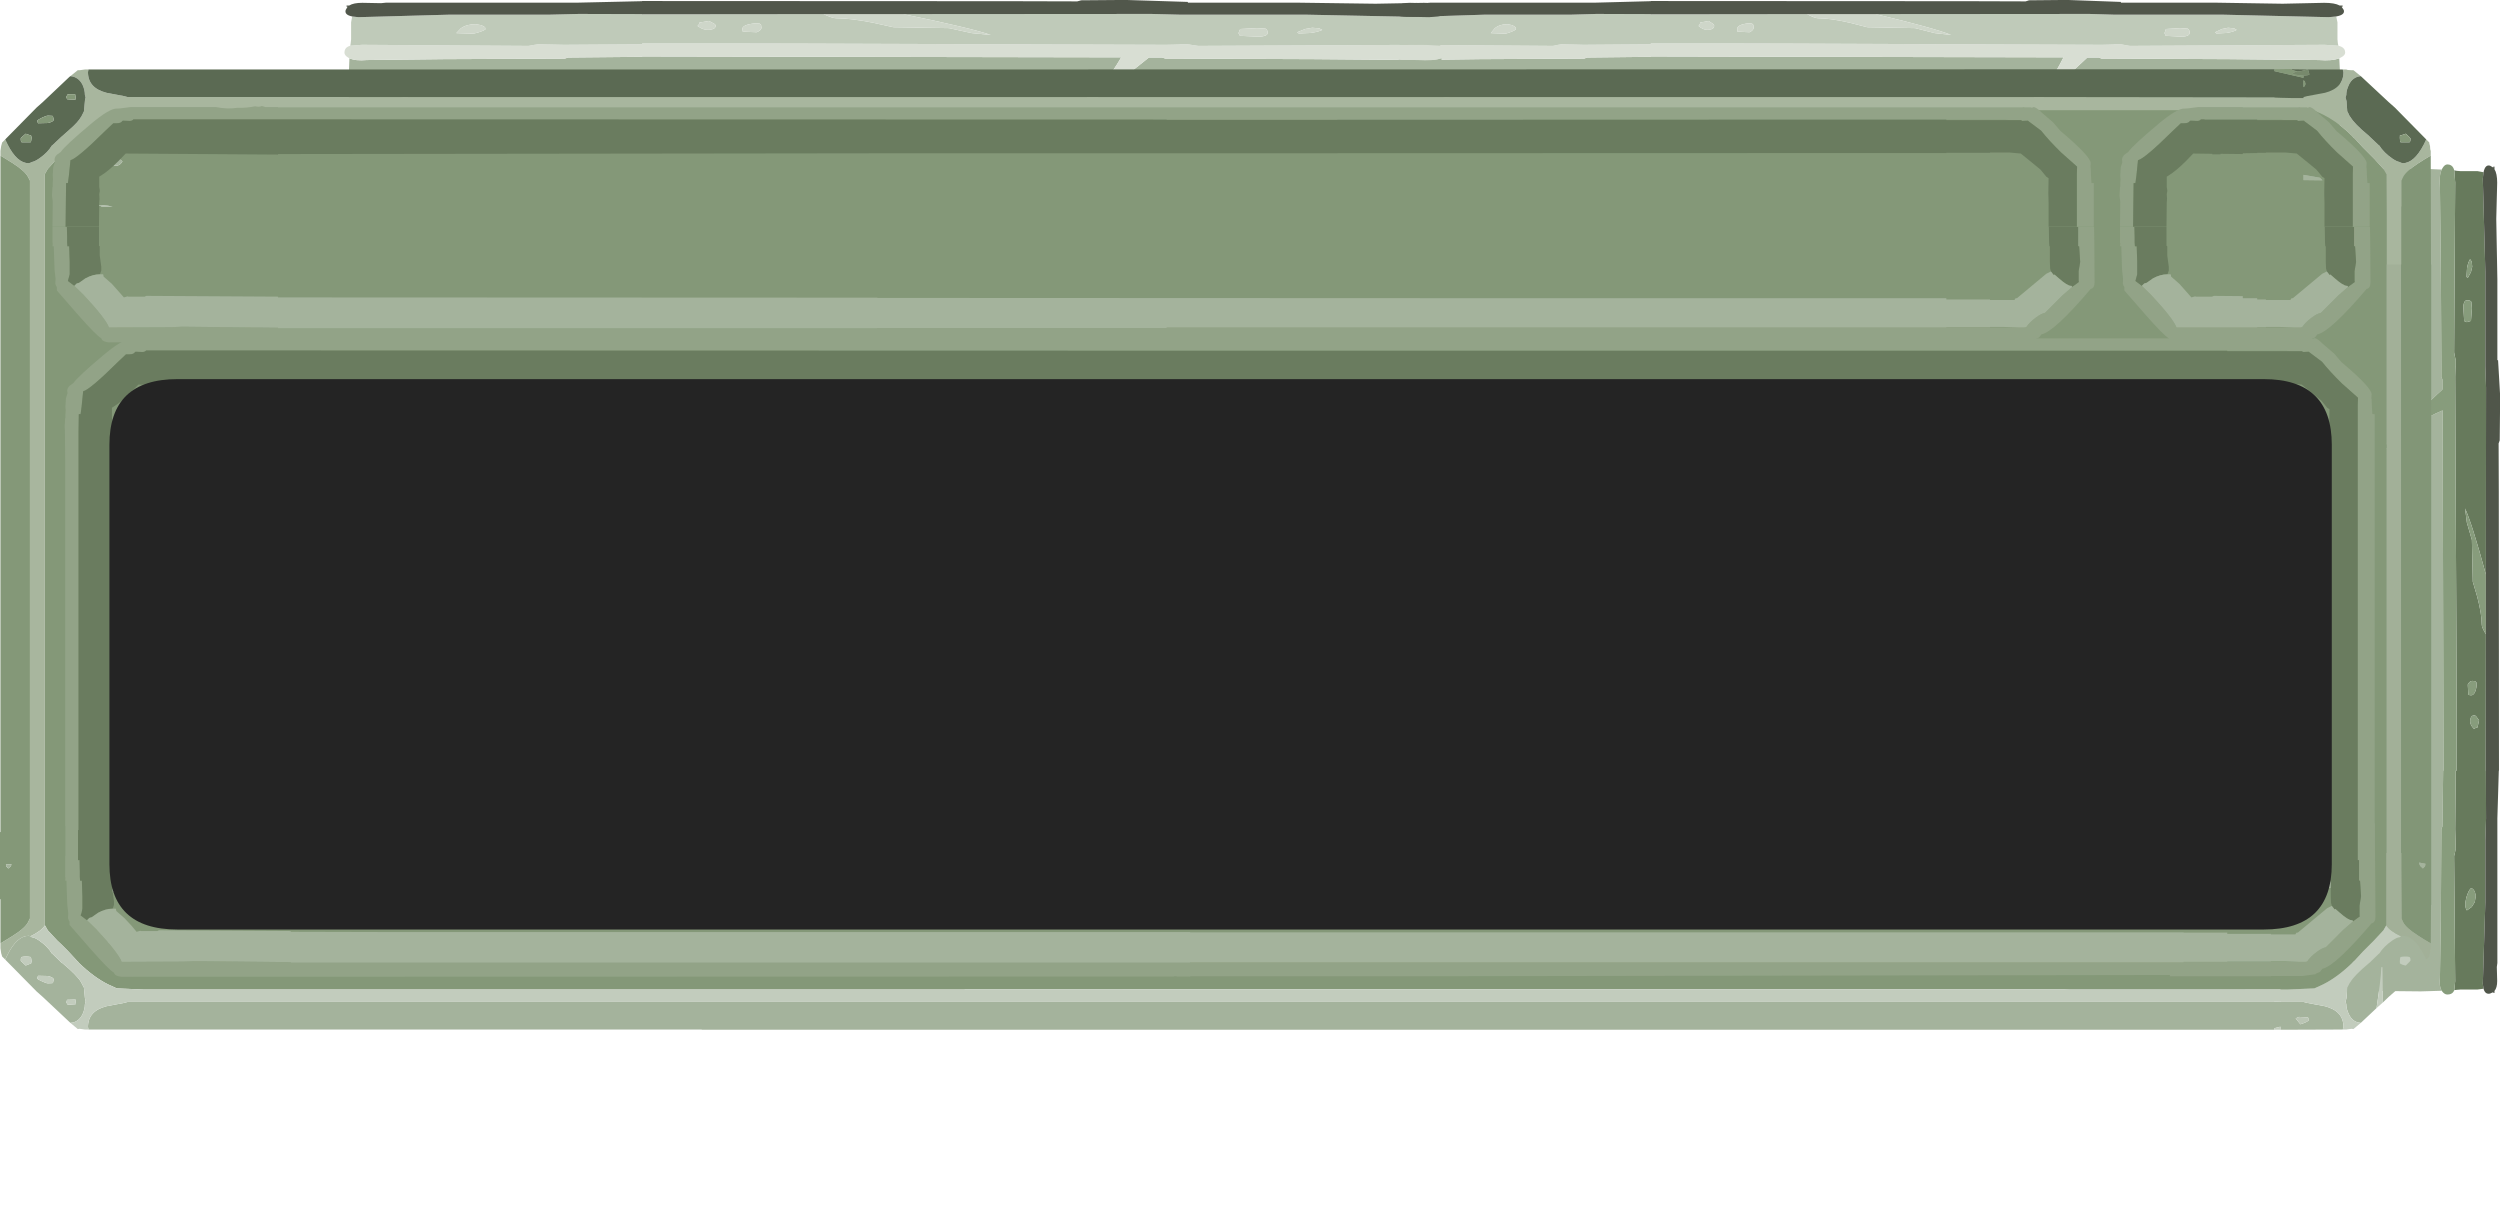 <?xml version="1.0" encoding="UTF-8" standalone="no"?>
<svg xmlns:ffdec="https://www.free-decompiler.com/flash" xmlns:xlink="http://www.w3.org/1999/xlink" ffdec:objectType="frame" height="179.4px" width="367.85px" xmlns="http://www.w3.org/2000/svg">
  <g transform="matrix(1.0, 0.0, 0.0, 1.0, -9.85, 0.0)">
    <use ffdec:characterId="1847" height="151.4" transform="matrix(1.0, 0.0, 0.0, 1.0, 9.85, 0.0)" width="367.85" xlink:href="#sprite0"/>
  </g>
  <defs>
    <g id="sprite0" transform="matrix(1.0, 0.0, 0.0, 1.0, -190.85, -10.2)">
      <use ffdec:characterId="75" height="129.75" transform="matrix(0.0, 0.461, 0.528, 0.0, 490.2, 34.392)" width="264.95" xlink:href="#sprite1"/>
      <use ffdec:characterId="93" height="129.75" transform="matrix(-0.528, 0.0, 0.0, -0.528, 535.921, 78.7)" width="264.95" xlink:href="#sprite2"/>
      <use ffdec:characterId="93" height="129.75" transform="matrix(-0.613, 0.0, 0.0, -0.528, 403.945, 78.7)" width="264.95" xlink:href="#sprite2"/>
      <use ffdec:characterId="1843" height="201.95" id="am_GemIcon1" transform="matrix(0.7, 0.0, 0.0, 0.7, 190.846, 20.355)" width="511.05" xlink:href="#sprite3"/>
      <use ffdec:characterId="1771" height="451.3" transform="matrix(0.0, 0.756, -0.756, 0.0, 539.68, 25.8)" width="46.0" xlink:href="#sprite4"/>
      <use ffdec:characterId="1845" height="449.8" transform="matrix(0.0, 0.756, -0.756, 0.0, 540.413, 59.8)" width="124.5" xlink:href="#sprite5"/>
      <use ffdec:characterId="1846" height="106.0" transform="matrix(1.0, 0.0, 0.0, 0.764, 206.95, 65.984)" width="327.0" xlink:href="#shape5"/>
    </g>
    <g id="sprite1" transform="matrix(1.0, 0.0, 0.0, 1.0, 15.0, 0.0)">
      <use ffdec:characterId="74" height="129.75" transform="matrix(1.0, 0.0, 0.0, 1.0, -15.0, 0.0)" width="264.95" xlink:href="#shape0"/>
    </g>
    <g id="shape0" transform="matrix(1.0, 0.0, 0.0, 1.0, 15.0, 0.0)">
      <path d="M-13.35 113.5 L-13.65 107.65 Q-13.15 85.35 -13.45 78.9 L-13.5 26.75 Q-14.0 18.75 -13.7 14.55 -13.45 9.35 -11.65 6.05 -11.05 3.75 -7.55 2.05 -3.6 0.15 1.75 0.0 L7.6 0.5 38.5 0.5 47.5 0.65 58.4 0.65 67.25 0.65 68.5 0.65 139.95 0.65 178.5 0.65 210.55 0.5 233.3 0.5 Q235.2 -0.1 237.6 0.0 241.55 0.15 244.45 2.05 247.05 3.75 247.5 6.05 248.8 9.35 249.0 14.55 249.2 18.75 248.85 26.75 L248.8 78.9 Q248.6 85.35 248.95 107.65 L248.75 113.5 Q247.3 112.7 244.55 113.0 L226.05 113.25 197.05 113.4 196.3 113.7 178.5 113.9 178.5 114.0 63.5 113.75 Q65.75 109.3 67.1 107.65 L73.5 100.5 80.15 93.0 66.45 104.85 58.4 112.2 56.85 113.7 53.65 113.7 52.9 113.4 49.45 113.4 17.45 113.25 -7.65 113.0 Q-11.4 112.7 -13.35 113.5 M234.75 102.4 L234.7 102.3 234.65 103.15 234.85 104.15 235.0 104.5 235.15 104.65 236.25 104.75 Q237.05 104.75 237.35 104.4 L237.65 103.5 Q236.4 102.4 234.75 102.4 M207.55 98.4 L206.25 98.4 206.2 98.3 206.15 99.15 Q206.15 99.9 206.3 99.95 L206.4 100.0 Q208.8 100.0 209.25 99.25 L209.15 98.9 Q208.4 98.5 207.55 98.4 M208.65 52.25 Q207.15 52.0 206.0 52.25 L205.75 53.25 206.25 54.25 Q208.6 54.25 208.9 53.75 L209.15 53.0 208.65 52.25 M192.45 47.35 Q190.65 47.3 190.65 48.65 190.65 49.9 190.9 49.25 L191.35 49.75 192.5 49.9 193.9 49.4 195.25 48.5 Q194.15 47.4 192.45 47.35 M224.5 16.25 L226.25 15.25 Q225.05 14.3 223.45 14.2 L220.5 14.25 220.45 14.2 220.4 15.05 220.45 15.7 220.6 16.05 220.75 16.25 224.5 16.25 M173.85 106.05 Q174.35 105.75 174.65 104.75 173.3 104.05 171.5 104.25 L171.45 104.2 171.4 105.05 171.5 105.85 171.75 106.0 171.8 106.15 172.75 106.25 173.85 106.05 M20.75 86.35 Q20.75 87.6 21.8 86.9 L30.95 85.75 Q26.05 84.7 23.15 85.1 20.75 85.45 20.75 86.35 M37.45 29.5 L31.9 29.35 Q27.95 29.75 27.95 31.15 27.95 31.9 28.25 31.95 L29.25 32.0 Q31.55 31.9 33.85 30.95 36.4 29.9 37.75 29.75 L37.45 29.5 M75.15 42.25 L75.0 41.4 74.85 41.5 Q73.5 40.7 72.4 41.0 71.35 41.25 71.35 42.25 71.35 43.0 71.6 43.15 L72.15 43.35 73.35 43.4 74.7 43.3 Q75.15 43.1 75.15 42.25 M65.15 36.5 L63.35 36.85 Q62.35 37.25 61.9 37.65 L62.4 38.4 62.55 38.55 63.6 38.65 Q64.55 38.65 64.95 38.15 L65.4 37.25 65.15 36.5 M148.75 96.75 L145.9 95.9 Q143.1 95.3 143.1 96.6 143.1 97.35 143.25 97.5 L143.4 97.65 144.85 97.75 146.75 97.4 148.75 96.75 M131.15 92.65 Q131.15 93.9 131.35 93.25 L131.5 93.4 132.6 93.5 134.1 93.05 135.35 92.25 133.0 91.9 Q131.15 91.8 131.15 92.65" fill="#a4b39c" fill-rule="evenodd" stroke="none"/>
      <path d="M248.55 117.0 L248.45 117.7 248.35 118.8 248.35 123.5 248.1 125.15 247.0 125.0 246.95 125.0 246.55 124.95 220.45 125.65 200.7 125.65 193.7 125.85 178.5 125.8 178.5 125.75 134.95 125.8 Q132.8 124.65 131.95 124.65 128.5 124.65 123.05 123.4 L118.2 122.15 104.85 121.9 99.35 120.5 94.8 120.0 Q99.65 121.95 115.85 125.8 L56.25 125.85 49.45 125.65 49.25 125.65 19.25 125.65 -10.4 124.95 -10.95 125.0 -11.0 125.0 -12.5 125.15 -12.85 123.5 -12.85 118.8 -12.95 117.7 -13.1 117.0 -9.25 117.25 45.0 116.95 46.2 117.15 47.5 117.4 48.1 117.4 49.45 117.4 49.45 117.35 50.75 117.3 52.75 117.25 92.95 117.4 140.0 117.6 160.0 117.65 162.05 117.65 173.45 117.65 178.5 117.65 178.5 117.4 197.2 117.25 199.2 117.3 203.45 117.4 204.85 117.15 205.75 116.95 245.7 117.25 248.55 117.0 M220.45 122.7 L222.0 121.85 223.1 120.5 Q222.1 119.9 220.45 120.1 L219.0 120.35 Q216.9 120.9 216.1 121.55 L216.2 122.15 217.05 122.7 218.45 123.0 220.45 122.7 M164.75 123.45 Q164.75 122.95 165.2 122.5 163.7 121.2 162.2 121.45 160.85 121.65 160.85 122.55 160.85 122.9 161.25 123.15 L162.45 123.9 164.75 123.45 M149.95 122.85 L150.2 123.0 150.25 123.15 151.2 123.25 Q154.45 122.9 154.45 121.65 L154.3 120.8 154.1 120.9 151.0 120.75 Q149.85 121.3 149.85 122.05 L149.95 122.85 M21.25 120.75 L20.9 120.4 18.05 120.55 Q16.15 120.85 15.25 121.4 L16.0 121.85 17.65 122.0 19.35 121.65 21.25 120.75 M28.35 120.55 Q28.35 121.3 28.65 121.55 L28.85 121.75 30.9 121.9 34.95 121.65 35.35 120.5 35.0 119.75 30.25 119.5 Q28.35 119.7 28.35 120.55" fill="#677a5c" fill-rule="evenodd" stroke="none"/>
      <path d="M-13.35 113.5 Q-11.4 112.7 -7.65 113.0 L17.45 113.25 49.45 113.4 52.9 113.4 53.65 113.7 56.85 113.7 58.4 112.2 66.45 104.85 80.15 93.0 73.5 100.5 67.1 107.65 Q65.75 109.3 63.5 113.75 L178.5 114.0 178.5 113.9 196.3 113.7 197.05 113.4 226.05 113.25 244.55 113.0 Q247.3 112.7 248.75 113.5 L249.0 113.65 Q249.95 114.3 249.95 115.05 249.95 116.25 249.1 116.75 L248.55 117.0 245.7 117.25 205.75 116.95 204.85 117.15 203.45 117.4 199.2 117.3 197.2 117.25 178.5 117.4 178.5 117.65 173.45 117.65 162.05 117.65 160.0 117.65 140.0 117.6 92.95 117.4 52.75 117.25 50.75 117.3 49.45 117.35 49.45 117.4 48.1 117.4 47.5 117.4 46.2 117.15 45.0 116.95 -9.25 117.25 -13.1 117.0 -13.85 116.75 Q-15.0 116.25 -15.0 115.05 -15.0 114.3 -13.7 113.65 L-13.35 113.5 M220.45 122.7 L218.45 123.0 217.05 122.7 216.2 122.15 216.1 121.55 Q216.9 120.9 219.0 120.35 L220.45 120.1 Q222.1 119.9 223.1 120.5 L222.0 121.85 220.45 122.7 M164.75 123.45 L162.45 123.9 161.25 123.15 Q160.85 122.9 160.85 122.55 160.85 121.65 162.2 121.45 163.7 121.2 165.2 122.5 164.75 122.95 164.75 123.45 M115.85 125.8 Q99.65 121.95 94.8 120.0 L99.35 120.5 104.85 121.9 118.2 122.15 123.05 123.4 Q128.5 124.65 131.95 124.65 132.8 124.65 134.95 125.8 L115.85 125.8 M28.35 120.55 Q28.35 119.7 30.25 119.5 L35.0 119.75 35.35 120.5 34.95 121.65 30.9 121.9 28.85 121.75 28.65 121.55 Q28.35 121.3 28.35 120.55 M21.25 120.75 L19.35 121.65 17.65 122.0 16.0 121.85 15.25 121.4 Q16.15 120.85 18.05 120.55 L20.9 120.4 21.25 120.75 M149.95 122.85 L149.85 122.05 Q149.85 121.3 151.0 120.75 L154.1 120.9 154.3 120.8 154.45 121.65 Q154.45 122.9 151.2 123.25 L150.25 123.15 150.2 123.0 149.95 122.85" fill="#879c7c" fill-rule="evenodd" stroke="none"/>
      <path d="M248.1 125.15 Q250.0 125.6 249.65 126.95 L249.2 127.85 249.45 127.9 249.45 128.2 248.8 128.2 Q247.8 128.95 245.65 128.95 L241.15 128.85 239.9 129.0 193.75 129.0 178.7 129.4 178.5 129.4 178.5 129.45 89.7 129.4 74.05 129.35 73.1 129.65 62.5 129.75 58.4 129.75 47.5 129.2 47.5 129.0 21.65 129.0 2.7 128.7 2.25 128.7 -9.15 128.95 Q-12.1 128.95 -13.45 128.2 L-14.3 128.2 -14.3 127.9 -14.0 127.85 -14.6 126.95 Q-15.05 125.6 -12.5 125.15 L-11.0 125.0 -10.95 125.0 -10.4 124.95 19.25 125.65 49.25 125.65 49.45 125.65 56.25 125.85 115.85 125.8 134.95 125.8 178.5 125.75 178.5 125.8 193.7 125.85 200.7 125.65 220.45 125.65 246.55 124.95 246.95 125.0 247.0 125.0 248.1 125.15" fill="#50564a" fill-rule="evenodd" stroke="none"/>
      <path d="M224.5 16.25 L220.75 16.25 220.6 16.05 220.45 15.7 220.4 15.05 220.45 14.2 220.5 14.25 223.45 14.2 Q225.05 14.3 226.25 15.25 L224.5 16.25 M192.45 47.35 Q194.15 47.4 195.25 48.5 L193.9 49.4 192.5 49.9 191.35 49.75 190.9 49.25 Q190.65 49.9 190.65 48.65 190.65 47.3 192.45 47.35 M208.65 52.25 L209.15 53.0 208.9 53.75 Q208.6 54.25 206.25 54.25 L205.75 53.25 206.0 52.25 Q207.15 52.0 208.65 52.25 M207.55 98.4 Q208.4 98.5 209.15 98.9 L209.25 99.25 Q208.8 100.0 206.4 100.0 L206.3 99.95 Q206.15 99.9 206.15 99.15 L206.2 98.3 206.25 98.4 207.55 98.4 M234.75 102.4 Q236.4 102.4 237.65 103.5 L237.35 104.4 Q237.05 104.75 236.25 104.75 L235.15 104.65 235.0 104.5 234.85 104.15 234.65 103.15 234.7 102.3 234.75 102.4 M173.85 106.05 L172.75 106.25 171.8 106.15 171.75 106.0 171.5 105.85 171.4 105.05 171.45 104.2 171.5 104.25 Q173.3 104.05 174.65 104.75 174.35 105.75 173.85 106.05 M131.15 92.65 Q131.15 91.8 133.0 91.9 L135.35 92.25 134.1 93.05 132.6 93.5 131.5 93.4 131.35 93.25 Q131.15 93.9 131.15 92.65 M148.75 96.75 L146.75 97.4 144.85 97.75 143.4 97.65 143.25 97.5 Q143.1 97.35 143.1 96.6 143.1 95.3 145.9 95.9 L148.75 96.75 M65.15 36.5 L65.4 37.25 64.95 38.15 Q64.55 38.65 63.6 38.65 L62.55 38.55 62.4 38.4 61.9 37.65 Q62.35 37.25 63.35 36.85 L65.15 36.5 M75.15 42.25 Q75.15 43.1 74.7 43.3 L73.35 43.4 72.15 43.35 71.6 43.15 Q71.35 43.0 71.35 42.25 71.35 41.25 72.4 41.0 73.5 40.7 74.85 41.5 L75.0 41.4 75.15 42.25 M37.45 29.5 L37.75 29.75 Q36.4 29.9 33.85 30.95 31.55 31.9 29.25 32.0 L28.25 31.95 Q27.95 31.9 27.95 31.15 27.95 29.75 31.9 29.35 L37.45 29.5 M20.75 86.35 Q20.75 85.45 23.15 85.1 26.05 84.7 30.95 85.75 L21.8 86.9 Q20.75 87.6 20.75 86.35" fill="#c7d0c1" fill-rule="evenodd" stroke="none"/>
    </g>
    <g id="sprite2" transform="matrix(1.0, 0.0, 0.0, 1.0, 15.0, 0.0)">
      <use ffdec:characterId="92" height="129.75" transform="matrix(1.0, 0.0, 0.0, 1.0, -15.0, 0.0)" width="264.95" xlink:href="#shape1"/>
    </g>
    <g id="shape1" transform="matrix(1.0, 0.0, 0.0, 1.0, 15.0, 0.0)">
      <path d="M-13.35 113.5 L-13.65 107.65 Q-13.15 85.35 -13.45 78.9 L-13.5 26.75 Q-14.0 18.75 -13.7 14.55 -13.45 9.35 -11.65 6.05 -11.05 3.75 -7.55 2.05 -3.6 0.15 1.75 0.0 L7.6 0.5 38.5 0.5 47.5 0.65 67.25 0.65 68.5 0.65 139.95 0.65 178.5 0.65 210.55 0.5 233.3 0.5 Q235.2 -0.1 237.6 0.0 241.55 0.15 244.45 2.05 247.05 3.75 247.5 6.05 248.8 9.35 249.0 14.55 249.2 18.75 248.85 26.75 L248.8 78.9 Q248.6 85.35 248.95 107.65 L248.75 113.5 Q247.3 112.7 244.55 113.0 L226.05 113.25 197.05 113.4 196.3 113.7 178.5 113.9 178.5 114.0 63.5 113.75 Q65.75 109.3 67.1 107.65 L73.5 100.5 80.15 93.0 66.45 104.85 56.85 113.7 53.65 113.7 52.9 113.4 49.45 113.4 17.45 113.25 -7.65 113.0 Q-11.4 112.7 -13.35 113.5 M234.75 102.4 L234.7 102.3 234.65 103.15 234.85 104.15 235.0 104.5 235.15 104.65 236.25 104.75 Q237.05 104.75 237.35 104.4 L237.65 103.5 Q236.4 102.4 234.75 102.4 M206.25 98.4 L206.2 98.3 206.15 99.15 Q206.15 99.9 206.3 99.95 L206.4 100.0 Q208.8 100.0 209.25 99.25 L209.15 98.9 Q208.4 98.5 207.55 98.4 L206.25 98.4 M208.9 53.75 L209.15 53.0 208.65 52.25 Q207.15 52.0 206.0 52.25 L205.75 53.25 206.25 54.25 Q208.6 54.25 208.9 53.75 M195.25 48.5 Q194.15 47.4 192.45 47.35 190.65 47.3 190.65 48.65 190.65 49.9 190.9 49.25 L191.35 49.75 192.5 49.9 193.9 49.4 195.25 48.5 M224.5 16.25 L226.25 15.25 Q225.05 14.3 223.45 14.2 L220.5 14.25 220.45 14.2 220.4 15.05 220.6 16.05 220.75 16.25 224.5 16.25 M172.75 106.25 L173.85 106.05 Q174.35 105.75 174.65 104.75 173.3 104.05 171.5 104.25 L171.45 104.2 171.4 105.05 171.5 105.85 171.75 106.0 171.8 106.15 172.75 106.25 M20.75 86.35 Q20.75 87.6 21.8 86.9 L30.95 85.75 Q26.05 84.7 23.15 85.1 20.75 85.45 20.75 86.35 M33.85 30.95 Q36.4 29.9 37.75 29.75 L37.45 29.5 31.9 29.35 Q27.95 29.75 27.95 31.15 27.95 31.9 28.25 31.95 L29.25 32.0 Q31.55 31.9 33.85 30.95 M75.15 42.25 L75.0 41.4 74.85 41.5 Q73.5 40.7 72.4 41.0 71.35 41.25 71.35 42.25 71.35 43.0 71.6 43.15 L72.15 43.35 73.35 43.4 74.7 43.3 Q75.15 43.1 75.15 42.25 M65.15 36.5 L63.35 36.85 Q62.35 37.25 61.9 37.65 L62.4 38.4 62.55 38.55 63.6 38.65 Q64.55 38.65 64.95 38.15 L65.4 37.25 65.15 36.5 M143.4 97.65 L144.85 97.75 146.75 97.4 148.75 96.75 145.9 95.9 Q143.1 95.3 143.1 96.6 143.1 97.35 143.25 97.5 L143.4 97.65 M131.15 92.65 Q131.15 93.9 131.35 93.25 L131.5 93.4 132.6 93.5 134.1 93.05 135.35 92.25 133.0 91.9 Q131.15 91.8 131.15 92.65" fill="#a4b39c" fill-rule="evenodd" stroke="none"/>
      <path d="M-13.35 113.5 Q-11.4 112.7 -7.65 113.0 L17.45 113.25 49.45 113.4 52.9 113.4 53.65 113.7 56.85 113.7 66.45 104.85 80.15 93.0 73.5 100.5 67.1 107.65 Q65.75 109.3 63.5 113.75 L178.5 114.0 178.5 113.9 196.3 113.7 197.05 113.4 226.05 113.25 244.55 113.0 Q247.3 112.7 248.75 113.5 L249.0 113.65 Q249.95 114.3 249.95 115.05 249.95 116.25 249.1 116.75 L248.55 117.0 245.7 117.25 205.75 116.95 204.85 117.15 203.45 117.4 199.2 117.3 197.2 117.25 178.5 117.4 178.5 117.65 173.45 117.65 162.05 117.65 160.0 117.65 140.0 117.6 92.95 117.4 52.75 117.25 50.75 117.3 49.45 117.35 49.45 117.4 48.1 117.4 47.5 117.4 46.2 117.15 45.0 116.95 -9.25 117.25 -13.1 117.0 -13.85 116.75 Q-15.0 116.25 -15.0 115.05 -15.0 114.3 -13.7 113.65 L-13.35 113.5" fill="#d8ded3" fill-rule="evenodd" stroke="none"/>
      <path d="M248.55 117.0 L248.45 117.7 248.35 118.8 248.35 123.5 248.1 125.15 247.0 125.0 246.95 125.0 246.55 124.95 224.7 125.65 200.7 125.65 193.7 125.85 178.5 125.8 178.5 125.75 134.95 125.8 Q132.8 124.65 131.95 124.65 128.5 124.65 123.05 123.4 L118.2 122.15 104.85 121.9 99.35 120.5 94.8 120.0 Q99.65 121.95 115.85 125.8 L56.25 125.85 49.45 125.65 49.25 125.65 19.25 125.65 -10.4 124.95 -10.95 125.0 -11.0 125.0 -12.5 125.15 -12.85 123.5 -12.85 118.8 -12.95 117.7 -13.1 117.0 -9.25 117.25 45.0 116.95 46.2 117.15 47.5 117.4 48.1 117.4 49.45 117.4 49.45 117.35 50.75 117.3 52.75 117.25 92.95 117.4 140.0 117.6 160.0 117.65 162.05 117.65 173.45 117.65 178.5 117.65 178.5 117.4 197.2 117.25 199.2 117.3 203.45 117.4 204.85 117.15 205.75 116.95 245.7 117.25 248.55 117.0 M216.2 122.15 L217.05 122.7 218.45 123.0 Q220.6 123.0 222.0 121.85 L223.1 120.5 219.0 120.35 Q216.9 120.9 216.1 121.55 L216.2 122.15 M164.75 123.45 Q164.75 122.95 165.2 122.5 163.7 121.2 162.2 121.45 160.85 121.65 160.85 122.55 160.85 122.9 161.25 123.15 L162.45 123.9 164.75 123.45 M150.25 123.15 L151.2 123.25 Q154.45 122.9 154.45 121.65 L154.3 120.8 154.1 120.9 151.0 120.75 Q149.85 121.3 149.85 122.05 L149.95 122.85 150.2 123.0 150.25 123.15 M21.25 120.75 L20.9 120.4 18.05 120.55 Q16.15 120.85 15.25 121.4 L16.0 121.85 17.65 122.0 19.35 121.65 21.25 120.75 M28.65 121.55 L28.85 121.75 30.9 121.9 34.95 121.65 35.35 120.5 35.0 119.75 30.25 119.5 Q28.35 119.7 28.35 120.55 28.35 121.3 28.65 121.55" fill="#bfcab9" fill-rule="evenodd" stroke="none"/>
      <path d="M224.5 16.25 L220.75 16.25 220.6 16.05 220.4 15.05 220.45 14.2 220.5 14.25 223.45 14.2 Q225.05 14.3 226.25 15.25 L224.5 16.25 M195.25 48.5 L193.9 49.4 192.5 49.9 191.35 49.75 190.9 49.25 Q190.65 49.9 190.65 48.65 190.65 47.3 192.45 47.35 194.15 47.4 195.25 48.5 M208.9 53.75 Q208.6 54.25 206.25 54.25 L205.75 53.25 206.0 52.25 Q207.15 52.0 208.65 52.25 L209.15 53.0 208.9 53.75 M206.25 98.4 L207.55 98.4 Q208.4 98.5 209.15 98.9 L209.25 99.25 Q208.8 100.0 206.4 100.0 L206.3 99.95 Q206.15 99.9 206.15 99.15 L206.2 98.3 206.25 98.4 M234.75 102.4 Q236.4 102.4 237.65 103.5 L237.35 104.4 Q237.05 104.75 236.25 104.75 L235.15 104.65 235.0 104.5 234.85 104.15 234.65 103.15 234.7 102.3 234.75 102.4 M216.2 122.15 L216.1 121.55 Q216.9 120.9 219.0 120.35 L223.1 120.5 222.0 121.85 Q220.6 123.0 218.45 123.0 L217.05 122.7 216.2 122.15 M172.75 106.25 L171.8 106.15 171.75 106.0 171.5 105.85 171.4 105.05 171.45 104.2 171.5 104.25 Q173.3 104.05 174.65 104.75 174.35 105.75 173.85 106.05 L172.75 106.25 M164.75 123.45 L162.45 123.9 161.25 123.15 Q160.85 122.9 160.85 122.55 160.85 121.65 162.2 121.45 163.7 121.2 165.2 122.5 164.75 122.95 164.75 123.45 M131.15 92.65 Q131.15 91.8 133.0 91.9 L135.35 92.25 134.1 93.05 132.6 93.5 131.5 93.4 131.35 93.25 Q131.15 93.9 131.15 92.65 M143.4 97.65 L143.25 97.5 Q143.1 97.35 143.1 96.6 143.1 95.3 145.9 95.9 L148.75 96.75 146.75 97.4 144.85 97.75 143.4 97.65 M65.15 36.5 L65.4 37.25 64.95 38.15 Q64.55 38.65 63.6 38.65 L62.55 38.55 62.4 38.4 61.9 37.65 Q62.35 37.25 63.35 36.85 L65.15 36.5 M75.15 42.25 Q75.15 43.1 74.7 43.3 L73.35 43.4 72.15 43.35 71.6 43.15 Q71.35 43.0 71.35 42.25 71.35 41.25 72.4 41.0 73.5 40.7 74.85 41.5 L75.0 41.4 75.15 42.25 M33.85 30.95 Q31.55 31.9 29.25 32.0 L28.25 31.95 Q27.95 31.9 27.95 31.15 27.95 29.75 31.9 29.35 L37.45 29.5 37.75 29.75 Q36.4 29.9 33.85 30.95 M20.75 86.35 Q20.75 85.45 23.15 85.1 26.05 84.7 30.95 85.75 L21.8 86.9 Q20.75 87.6 20.75 86.35 M115.85 125.8 Q99.65 121.95 94.8 120.0 L99.35 120.5 104.85 121.9 118.2 122.15 123.05 123.4 Q128.5 124.65 131.95 124.65 132.8 124.65 134.95 125.8 L115.85 125.8 M28.65 121.55 Q28.35 121.3 28.35 120.55 28.35 119.7 30.25 119.5 L35.0 119.75 35.35 120.5 34.95 121.65 30.9 121.9 28.85 121.75 28.65 121.55 M21.25 120.75 L19.35 121.65 17.65 122.0 16.0 121.85 15.25 121.4 Q16.15 120.85 18.05 120.55 L20.9 120.4 21.25 120.75 M150.25 123.15 L150.2 123.0 149.95 122.85 149.85 122.05 Q149.85 121.3 151.0 120.75 L154.1 120.9 154.3 120.8 154.45 121.65 Q154.45 122.9 151.2 123.25 L150.25 123.15" fill="#ced6c9" fill-rule="evenodd" stroke="none"/>
      <path d="M248.1 125.15 Q250.0 125.6 249.65 126.95 L249.2 127.85 249.45 127.9 249.45 128.2 248.8 128.2 Q247.8 128.95 245.65 128.95 L241.15 128.85 239.9 129.0 193.75 129.0 178.7 129.4 178.5 129.4 178.5 129.45 89.7 129.4 74.05 129.35 73.1 129.65 62.5 129.75 47.5 129.2 47.5 129.0 21.65 129.0 2.7 128.7 2.25 128.7 -9.15 128.95 Q-12.1 128.95 -13.45 128.2 L-14.3 128.2 -14.3 127.9 -14.0 127.85 -14.6 126.95 Q-15.05 125.6 -12.5 125.15 L-11.0 125.0 -10.95 125.0 -10.4 124.95 19.25 125.65 49.25 125.65 49.45 125.65 56.25 125.85 115.85 125.8 134.95 125.8 178.5 125.75 178.5 125.8 193.7 125.85 200.7 125.65 224.7 125.65 246.55 124.95 246.95 125.0 247.0 125.0 248.1 125.15" fill="#51574b" fill-rule="evenodd" stroke="none"/>
    </g>
    <g id="sprite3" transform="matrix(1.0, 0.0, 0.0, 1.0, -256.1, 0.35)">
      <use ffdec:characterId="1842" height="201.95" transform="matrix(1.0, 0.0, 0.0, 1.0, 256.1, -0.35)" width="511.05" xlink:href="#shape2"/>
    </g>
    <g id="shape2" transform="matrix(1.0, 0.0, 0.0, 1.0, -256.1, 0.35)">
      <path d="M748.55 -0.25 L749.3 -0.25 749.6 -0.15 750.4 -0.1 750.8 -0.1 752.35 1.15 Q750.65 1.3 749.85 2.95 L749.6 3.55 Q749.3 4.35 749.3 5.1 L749.15 5.65 749.35 6.4 749.5 8.55 749.6 8.7 750.05 9.65 750.15 9.7 Q750.95 11.15 754.0 13.65 L754.25 13.9 756.05 15.6 756.25 15.75 Q757.15 17.2 758.95 18.45 759.9 19.1 760.5 19.2 L760.8 19.35 761.15 19.45 Q763.55 19.45 765.6 15.5 L766.1 14.45 766.75 15.1 766.75 15.3 766.9 15.85 Q766.9 16.6 767.05 16.85 L767.05 17.85 Q765.5 18.75 764.45 19.45 761.75 21.2 761.2 22.45 L760.9 23.1 760.9 28.55 760.85 28.55 760.85 29.9 760.85 31.2 760.85 40.75 760.8 40.75 757.8 40.75 757.8 31.2 757.8 29.9 757.75 21.75 757.7 21.7 757.1 20.65 755.15 18.5 754.3 17.65 752.85 16.2 751.05 14.25 750.65 13.9 750.6 13.8 749.6 12.85 Q747.0 10.5 744.45 9.25 L742.6 8.4 740.3 8.2 740.3 8.3 525.15 8.3 458.9 8.25 405.35 8.25 404.9 8.25 286.5 8.2 280.65 8.4 278.8 9.25 Q275.8 10.75 272.65 13.8 L272.6 13.9 272.25 14.25 270.7 15.85 270.45 16.2 269.0 17.65 268.1 18.5 266.15 20.65 265.55 21.7 265.5 21.75 265.5 171.05 265.5 173.6 265.5 179.55 265.55 179.65 Q264.8 180.85 262.5 181.95 L262.15 181.85 Q259.7 181.85 257.7 185.8 L257.2 186.85 256.55 186.2 256.5 186.0 256.35 185.5 256.2 184.45 256.2 183.45 258.8 181.85 Q261.5 180.15 262.05 178.9 L262.4 178.2 262.4 166.85 262.4 166.4 262.4 23.1 262.05 22.45 Q261.5 21.2 258.8 19.45 L256.2 17.85 256.2 16.85 256.35 15.85 256.5 15.3 256.55 15.1 257.2 14.45 257.7 15.5 Q259.7 19.45 262.15 19.45 L262.5 19.35 262.8 19.2 Q263.4 19.1 264.35 18.45 266.15 17.2 267.0 15.75 L267.2 15.6 269.0 13.9 269.3 13.65 270.7 12.4 Q272.55 10.8 273.15 9.7 L273.2 9.65 273.75 8.55 273.95 6.4 Q273.95 6.0 274.1 5.65 L273.95 5.1 Q273.95 4.05 273.45 2.95 272.6 1.3 270.9 1.15 L272.45 -0.1 272.85 -0.1 273.95 -0.25 274.7 -0.25 274.6 0.3 Q274.6 3.65 278.5 4.65 L282.2 5.35 282.95 5.55 683.75 5.55 692.25 5.55 732.35 5.6 733.3 5.6 734.2 5.6 734.2 5.65 735.5 5.7 737.65 5.75 740.3 5.75 740.3 5.55 741.05 5.35 744.8 4.65 Q748.7 3.65 748.7 0.3 L748.55 -0.25" fill="#a8b69e" fill-rule="evenodd" stroke="none"/>
      <path d="M274.7 -0.25 L403.6 -0.25 732.75 -0.3 734.05 -0.3 734.2 -0.3 734.2 0.1 735.5 0.4 740.3 1.5 740.3 1.05 741.2 0.95 Q741.5 0.8 741.55 0.8 L741.25 -0.25 748.55 -0.25 748.7 0.3 Q748.7 3.65 744.8 4.65 L741.05 5.35 740.3 5.55 740.3 5.75 737.65 5.75 735.5 5.7 734.2 5.65 734.2 5.6 733.3 5.6 732.35 5.6 692.25 5.55 683.75 5.55 282.95 5.55 282.2 5.35 278.5 4.65 Q274.6 3.65 274.6 0.3 L274.7 -0.25 M737.65 -0.3 L741.15 -0.25 739.5 0.15 739.0 0.1 Q738.25 0.05 737.65 -0.3 M752.35 1.15 L758.2 6.6 759.5 7.75 766.1 14.45 765.6 15.5 Q763.55 19.45 761.15 19.45 L760.8 19.35 760.5 19.2 Q759.9 19.1 758.95 18.45 757.15 17.2 756.25 15.75 L756.05 15.6 754.25 13.9 754.0 13.65 Q750.95 11.15 750.15 9.7 L750.05 9.65 749.6 8.7 749.5 8.55 749.35 6.4 749.15 5.65 749.3 5.1 Q749.3 4.35 749.6 3.55 L749.85 2.95 Q750.65 1.3 752.35 1.15 M257.2 14.45 L263.8 7.75 265.1 6.6 270.7 1.3 270.9 1.15 Q272.6 1.3 273.45 2.95 273.95 4.05 273.95 5.1 L274.1 5.65 Q273.95 6.0 273.95 6.4 L273.75 8.55 273.2 9.65 273.15 9.7 Q272.55 10.8 270.7 12.4 L269.3 13.65 269.0 13.9 267.2 15.6 267.0 15.75 Q266.15 17.2 264.35 18.45 263.4 19.1 262.8 19.2 L262.5 19.35 262.15 19.45 Q259.7 19.45 257.7 15.5 L257.2 14.45 M270.3 5.0 L270.05 5.5 270.2 6.0 270.7 6.05 271.9 6.1 271.95 6.15 272.0 5.55 271.9 4.95 270.7 4.95 270.3 5.0 M265.0 9.85 Q264.05 10.3 263.9 10.55 L264.1 11.05 266.2 11.0 Q267.4 10.7 267.4 10.3 L267.25 9.65 267.15 9.5 266.2 9.45 Q265.85 9.45 265.0 9.85 M262.65 14.8 L262.75 14.1 262.65 13.65 261.5 13.25 260.65 14.0 260.45 14.25 260.5 14.8 260.65 15.05 262.55 15.05 262.65 14.8 M740.7 2.75 L740.6 2.25 740.3 2.0 740.3 3.45 Q740.7 3.2 740.7 2.75 M762.75 14.8 L762.8 14.25 762.6 14.0 761.8 13.25 760.65 13.65 Q760.55 13.2 760.55 14.1 L760.6 14.8 760.7 15.05 762.6 15.05 762.75 14.8" fill="#5b6a53" fill-rule="evenodd" stroke="none"/>
      <path d="M734.2 -0.3 L737.55 -0.35 737.65 -0.3 Q738.25 0.05 739.0 0.1 L738.05 0.5 738.2 0.8 740.25 1.05 740.3 1.05 740.3 1.5 735.5 0.4 734.2 0.1 734.2 -0.3 M256.2 183.45 L256.2 174.15 256.1 174.15 256.1 160.05 256.2 160.05 256.2 104.05 256.2 17.85 258.8 19.45 Q261.5 21.2 262.05 22.45 L262.4 23.1 262.4 166.4 262.4 166.85 262.4 178.2 262.05 178.9 Q261.5 180.15 258.8 181.85 L256.2 183.45 M265.55 179.65 L265.5 179.55 265.5 173.6 265.5 171.05 265.5 21.75 265.55 21.7 266.15 20.65 268.1 18.5 269.0 17.65 270.45 16.2 270.7 15.85 272.25 14.25 272.6 13.9 272.65 13.8 Q275.8 10.75 278.8 9.25 L280.65 8.4 286.5 8.2 404.9 8.25 405.35 8.25 458.9 8.25 525.15 8.3 740.3 8.3 740.3 8.2 742.6 8.4 744.45 9.25 Q747.0 10.5 749.6 12.85 L750.6 13.8 750.65 13.9 751.05 14.25 752.85 16.2 754.3 17.65 755.15 18.5 757.1 20.65 757.7 21.7 757.75 21.75 757.8 29.9 757.8 31.2 757.8 40.75 757.8 164.45 757.75 164.45 757.75 179.55 757.7 179.65 757.1 180.7 755.15 182.8 754.3 183.65 752.85 185.1 751.05 187.05 750.65 187.4 750.6 187.5 Q747.45 190.55 744.45 192.05 L742.6 192.9 736.8 193.15 735.45 193.15 735.45 193.05 458.9 193.1 458.9 193.15 286.5 193.15 280.65 192.9 278.8 192.05 Q275.8 190.55 272.65 187.5 L272.6 187.4 272.25 187.05 270.45 185.1 269.0 183.65 268.1 182.8 266.15 180.7 265.55 179.65 M270.3 5.0 L270.7 4.95 271.9 4.95 272.0 5.55 271.95 6.15 271.9 6.1 270.7 6.05 270.2 6.0 270.05 5.5 270.3 5.0 M265.0 9.85 Q265.85 9.45 266.2 9.45 L267.15 9.5 267.25 9.65 267.4 10.3 Q267.4 10.7 266.2 11.0 L264.1 11.05 263.9 10.55 Q264.05 10.3 265.0 9.85 M279.0 18.0 L278.9 18.45 Q279.3 19.85 280.3 19.95 281.2 20.1 281.85 19.1 281.75 18.95 280.9 18.35 L279.65 17.75 Q279.15 17.75 279.0 18.0 M262.65 14.8 L262.55 15.05 260.65 15.05 260.5 14.8 260.45 14.25 260.65 14.0 261.5 13.25 262.65 13.65 262.75 14.1 262.65 14.8 M277.5 28.55 L279.75 28.55 278.85 28.4 276.6 28.2 277.5 28.55 M280.85 172.4 L280.85 171.95 278.6 172.4 276.6 173.1 278.85 172.9 280.85 172.4 M258.3 167.3 L258.55 166.85 257.35 166.85 257.45 167.3 257.85 167.7 258.3 167.3 M279.65 183.55 L280.9 182.95 281.85 182.25 Q281.2 181.25 280.3 181.35 279.3 181.5 278.9 182.85 L279.0 183.3 279.65 183.55 M762.75 14.8 L762.6 15.05 760.7 15.05 760.6 14.8 760.55 14.1 Q760.55 13.2 760.65 13.65 L761.8 13.25 762.6 14.0 762.8 14.25 762.75 14.8 M740.7 2.75 Q740.7 3.2 740.3 3.45 L740.3 2.0 740.6 2.25 740.7 2.75 M740.3 23.0 L744.3 23.05 744.0 22.75 743.75 22.5 740.3 21.9 740.3 23.0 M744.85 171.35 L745.0 171.6 Q745.6 171.95 747.05 171.6 748.3 171.25 749.0 170.7 L748.6 169.95 747.4 169.9 Q746.95 169.9 746.0 170.5 L744.85 171.35 M737.45 169.45 Q738.6 169.4 738.6 168.65 L738.5 168.0 738.2 167.8 738.0 167.7 737.15 167.6 Q736.3 167.6 735.45 168.05 L735.45 169.0 Q736.5 169.55 737.45 169.45" fill="#849878" fill-rule="evenodd" stroke="none"/>
      <path d="M767.05 17.85 L767.1 40.75 767.15 40.75 767.15 175.35 767.1 175.35 767.05 183.45 Q765.5 182.55 764.45 181.85 761.75 180.15 761.2 178.9 L760.9 178.2 760.85 168.1 760.85 167.45 760.85 166.4 760.85 164.45 760.8 164.45 760.8 160.55 760.8 160.05 760.8 148.3 760.8 125.75 760.8 104.05 760.8 40.75 760.85 40.75 760.85 31.2 760.85 29.9 760.85 28.55 760.9 28.55 760.9 23.1 761.2 22.45 Q761.75 21.2 764.45 19.45 765.5 18.75 767.05 17.85 M764.6 166.45 Q764.6 166.85 764.95 167.3 L765.4 167.7 765.85 167.25 765.95 166.7 764.6 166.45" fill="#829677" fill-rule="evenodd" stroke="none"/>
      <path d="M766.1 186.85 L759.5 193.55 758.2 194.7 757.0 195.85 756.9 188.45 756.65 188.45 Q756.6 190.9 755.65 197.05 L752.35 200.15 Q750.65 200.05 749.85 198.35 749.3 197.25 749.3 196.25 L749.15 195.65 749.35 194.9 749.5 192.75 750.05 191.7 750.15 191.6 Q750.95 190.2 754.0 187.65 L754.25 187.45 756.05 185.7 756.25 185.55 Q757.15 184.1 758.95 182.85 759.9 182.2 760.5 182.15 L760.8 181.95 761.15 181.85 Q763.55 181.85 765.6 185.8 L766.1 186.85 M748.55 201.55 L735.45 201.6 735.45 200.95 734.25 201.25 734.2 201.25 734.2 201.6 403.6 201.6 403.6 201.55 274.7 201.55 274.6 201.0 Q274.6 197.65 278.5 196.65 L282.2 195.95 282.95 195.75 683.75 195.75 692.25 195.75 732.35 195.75 734.2 195.75 734.2 195.7 734.25 195.7 735.45 195.65 735.45 195.75 740.3 195.75 741.05 195.95 744.8 196.65 Q748.7 197.65 748.7 201.0 L748.55 201.55 M270.9 200.15 L265.1 194.7 263.8 193.55 257.2 186.85 257.7 185.8 Q259.7 181.85 262.15 181.85 L262.5 181.95 262.8 182.15 Q263.4 182.2 264.35 182.85 266.15 184.1 267.0 185.55 L267.2 185.7 269.0 187.45 269.3 187.65 Q272.35 190.2 273.15 191.6 L273.2 191.7 273.75 192.75 273.95 194.9 274.1 195.65 273.95 196.25 Q273.95 197.25 273.45 198.35 272.6 200.05 270.9 200.15 M279.0 18.0 Q279.15 17.75 279.65 17.75 L280.9 18.35 Q281.75 18.95 281.85 19.1 281.2 20.1 280.3 19.95 279.3 19.85 278.9 18.45 L279.0 18.0 M280.85 172.4 L278.85 172.9 276.6 173.1 278.6 172.4 280.85 171.95 280.85 172.4 M277.5 28.55 L276.6 28.2 278.85 28.4 279.75 28.55 277.5 28.55 M258.3 167.3 L257.85 167.7 257.45 167.3 257.35 166.85 258.55 166.85 258.3 167.3 M261.5 188.1 L262.65 187.65 262.75 187.2 262.65 186.55 262.55 186.3 Q261.5 186.1 260.65 186.3 L260.5 186.55 260.45 187.05 260.65 187.3 261.5 188.1 M279.65 183.55 L279.0 183.3 278.9 182.85 Q279.3 181.5 280.3 181.35 281.2 181.25 281.85 182.25 L280.9 182.95 279.65 183.55 M264.1 190.25 L263.9 190.8 Q264.05 191.05 265.0 191.45 265.85 191.85 266.2 191.85 L267.15 191.8 267.25 191.7 267.4 191.05 Q267.4 190.6 266.2 190.3 L264.1 190.25 M271.9 195.25 L270.2 195.3 270.05 195.85 270.3 196.3 271.85 196.4 271.9 196.35 272.0 195.75 271.95 195.15 271.9 195.25 M740.3 23.0 L740.3 21.9 743.75 22.5 744.0 22.75 744.3 23.05 740.3 23.0 M764.6 166.45 L765.95 166.7 765.85 167.25 765.4 167.7 764.95 167.3 Q764.6 166.85 764.6 166.45 M737.45 169.45 Q736.5 169.55 735.45 169.0 L735.45 168.05 Q736.3 167.6 737.15 167.6 L738.0 167.7 738.2 167.8 738.5 168.0 738.6 168.65 Q738.6 169.4 737.45 169.45 M744.85 171.35 L746.0 170.5 Q746.95 169.9 747.4 169.9 L748.6 169.95 749.0 170.7 Q748.3 171.25 747.05 171.6 745.6 171.95 745.0 171.6 L744.85 171.35 M762.6 186.3 Q761.8 186.1 760.7 186.3 L760.6 186.55 760.55 187.2 Q760.55 188.1 760.65 187.65 760.9 187.95 761.8 188.1 L762.6 187.3 762.8 187.05 762.75 186.55 762.6 186.3 M739.65 200.45 Q741.2 199.95 741.45 199.55 L741.25 199.0 739.35 198.9 738.65 199.2 739.65 200.45" fill="#a4b39c" fill-rule="evenodd" stroke="none"/>
      <path d="M741.15 -0.25 L741.2 -0.3 741.25 -0.25 741.55 0.8 Q741.5 0.8 741.2 0.95 L740.3 1.05 740.25 1.05 738.2 0.8 738.05 0.5 739.0 0.1 739.5 0.15 741.15 -0.25" fill="#77896c" fill-rule="evenodd" stroke="none"/>
      <path d="M757.0 195.85 L755.65 197.05 Q756.6 190.9 756.65 188.45 L756.9 188.45 757.0 195.85 M752.35 200.15 L750.8 201.45 750.4 201.4 749.3 201.55 748.55 201.55 748.7 201.0 Q748.7 197.65 744.8 196.65 L741.05 195.95 740.3 195.75 735.45 195.75 735.45 195.65 734.25 195.7 734.2 195.7 734.2 195.75 732.35 195.75 692.25 195.75 683.75 195.75 282.95 195.75 282.2 195.95 278.5 196.65 Q274.6 197.65 274.6 201.0 L274.7 201.55 273.95 201.55 272.85 201.4 272.45 201.45 270.9 200.15 Q272.6 200.05 273.45 198.35 273.95 197.25 273.95 196.25 L274.1 195.65 273.95 194.9 273.75 192.75 273.2 191.7 273.15 191.6 Q272.35 190.2 269.3 187.65 L269.0 187.45 267.2 185.7 267.0 185.55 Q266.15 184.1 264.35 182.85 263.4 182.2 262.8 182.15 L262.5 181.95 Q264.8 180.85 265.55 179.65 L266.15 180.7 268.1 182.8 269.0 183.65 270.45 185.1 272.25 187.05 272.6 187.4 272.65 187.5 Q275.8 190.55 278.8 192.05 L280.65 192.9 286.5 193.15 458.9 193.15 458.9 193.1 735.45 193.05 735.45 193.15 736.8 193.15 742.6 192.9 744.45 192.05 Q747.45 190.55 750.6 187.5 L750.65 187.4 751.05 187.05 752.85 185.1 754.3 183.65 755.15 182.8 757.1 180.7 757.7 179.65 Q758.45 180.85 760.8 181.95 L760.5 182.15 Q759.9 182.2 758.95 182.85 757.15 184.1 756.25 185.55 L756.05 185.7 754.25 187.45 754.0 187.65 Q750.95 190.2 750.15 191.6 L750.05 191.7 749.5 192.75 749.35 194.9 749.15 195.65 749.3 196.25 Q749.3 197.25 749.85 198.35 750.65 200.05 752.35 200.15 M735.45 201.6 L734.2 201.6 734.2 201.25 734.25 201.25 735.45 200.95 735.45 201.6 M261.5 188.1 L260.65 187.3 260.45 187.05 260.5 186.55 260.65 186.3 Q261.5 186.1 262.55 186.3 L262.65 186.55 262.75 187.2 262.65 187.65 261.5 188.1 M271.9 195.25 L271.95 195.15 272.0 195.75 271.9 196.35 271.85 196.4 270.3 196.3 270.05 195.85 270.2 195.3 271.9 195.25 M264.1 190.25 L266.2 190.3 Q267.4 190.6 267.4 191.05 L267.25 191.7 267.15 191.8 266.2 191.85 Q265.85 191.85 265.0 191.45 264.05 191.05 263.9 190.8 L264.1 190.25 M762.6 186.3 L762.75 186.55 762.8 187.05 762.6 187.3 761.8 188.1 Q760.9 187.95 760.65 187.65 760.55 188.1 760.55 187.2 L760.6 186.55 760.7 186.3 Q761.8 186.1 762.6 186.3" fill="#c2ccbd" fill-rule="evenodd" stroke="none"/>
      <path d="M767.05 183.45 L767.05 184.45 Q766.9 184.75 766.9 185.5 L766.75 186.0 766.75 186.2 766.1 186.85 765.6 185.8 Q763.55 181.85 761.15 181.85 L760.8 181.95 Q758.45 180.85 757.7 179.65 L757.75 179.55 757.75 164.45 757.8 164.45 757.8 40.75 760.8 40.75 760.8 104.05 760.8 125.75 760.8 148.3 760.8 160.05 760.8 160.55 760.8 164.45 760.85 164.45 760.85 166.4 760.85 167.45 760.85 168.1 760.9 178.2 761.2 178.9 Q761.75 180.15 764.45 181.85 765.5 182.55 767.05 183.45" fill="#a2b098" fill-rule="evenodd" stroke="none"/>
      <path d="M739.65 200.45 L738.65 199.2 739.35 198.9 741.25 199.0 741.45 199.55 Q741.2 199.95 739.65 200.45" fill="#bac5b4" fill-rule="evenodd" stroke="none"/>
    </g>
    <g id="sprite4" transform="matrix(1.0, 0.0, 0.0, 1.0, 21.9, 468.4)">
      <use ffdec:characterId="1770" height="451.3" transform="matrix(1.0, 0.0, 0.0, 1.0, -21.9, -468.4)" width="46.0" xlink:href="#shape3"/>
    </g>
    <g id="shape3" transform="matrix(1.0, 0.0, 0.0, 1.0, 21.9, 468.4)">
      <path d="M1.65 -465.15 L1.65 -468.25 4.65 -468.3 12.4 -468.35 Q13.55 -468.35 13.7 -467.6 22.05 -460.5 22.55 -458.0 L23.15 -457.55 23.5 -456.75 23.6 -456.7 23.95 -454.15 23.95 -453.05 23.95 -451.85 23.95 -451.7 23.95 -448.0 24.0 -448.0 24.0 -446.7 24.0 -445.45 24.0 -443.5 24.1 -443.5 24.1 -430.5 Q23.95 -429.45 23.55 -429.2 L23.3 -429.1 Q22.85 -428.2 18.65 -424.5 L14.0 -420.45 13.35 -420.45 13.1 -420.3 12.7 -420.15 11.75 -420.2 9.95 -420.0 5.4 -419.85 5.4 -419.6 4.85 -419.65 4.65 -419.6 1.65 -419.6 1.65 -422.4 3.6 -422.45 4.65 -422.45 5.4 -422.5 5.4 -422.85 8.4 -422.95 10.85 -422.95 12.15 -422.6 13.1 -423.85 14.8 -425.6 Q19.45 -429.95 21.2 -430.6 L21.2 -436.05 21.2 -437.55 21.2 -438.0 21.2 -439.5 21.2 -446.3 21.2 -453.5 21.2 -454.7 21.2 -455.0 21.15 -455.05 Q20.2 -455.65 19.25 -456.95 18.5 -457.95 18.35 -458.7 L14.95 -462.1 13.3 -464.0 12.35 -465.3 12.15 -465.25 10.25 -465.25 8.45 -465.55 5.4 -465.35 5.4 -465.15 4.65 -465.15 1.65 -465.15 M1.6 -422.15 L1.6 -419.6 -3.1 -419.65 -3.3 -419.65 -4.45 -419.5 -6.15 -419.6 -6.15 -419.65 -6.9 -419.65 -7.65 -419.7 -8.4 -419.65 -10.0 -419.75 -10.95 -420.05 -11.45 -420.0 Q-12.0 -420.0 -12.45 -420.5 L-12.95 -421.2 Q-14.2 -422.05 -18.35 -427.0 -21.55 -430.8 -21.4 -432.2 L-21.45 -432.9 -21.7 -434.8 -21.7 -443.5 -21.65 -443.5 -21.65 -454.4 -21.7 -454.4 -21.65 -454.75 -21.65 -455.9 -21.55 -456.2 Q-22.1 -456.6 -20.5 -458.2 L-18.7 -460.3 -17.0 -461.75 -16.8 -462.0 Q-12.1 -467.55 -10.8 -467.6 L-10.75 -467.6 -9.95 -467.55 -9.9 -467.6 -8.4 -467.65 -6.9 -467.75 -6.9 -468.2 -4.9 -468.2 -3.1 -468.2 1.6 -468.2 1.6 -464.9 -3.1 -464.9 -6.9 -464.9 -8.4 -464.9 -8.65 -464.9 -10.1 -464.95 -12.9 -461.8 Q-15.15 -459.5 -17.1 -457.95 L-18.45 -456.15 -18.9 -455.55 -19.05 -455.45 -19.05 -455.35 -19.0 -454.15 -19.15 -454.15 -19.15 -451.85 -19.25 -450.9 -19.25 -450.8 -19.25 -446.3 -19.25 -439.15 -19.25 -437.55 -19.25 -436.05 -19.3 -436.05 -19.3 -435.35 -19.25 -435.3 Q-19.0 -435.1 -19.0 -434.6 L-19.05 -433.35 -19.05 -433.25 -19.0 -433.2 Q-18.55 -432.95 -18.55 -432.15 L-18.55 -431.45 -18.55 -431.4 -17.05 -429.85 Q-11.7 -424.45 -11.35 -423.1 L-8.4 -422.8 -6.9 -422.6 -6.9 -422.25 -3.1 -422.2 1.6 -422.15 M13.3 -410.3 L12.35 -411.6 12.15 -411.55 10.25 -411.55 8.45 -411.85 5.4 -411.65 5.4 -411.45 4.65 -411.45 1.65 -411.45 1.65 -414.55 4.65 -414.6 12.4 -414.65 Q13.55 -414.65 13.7 -413.9 22.05 -406.8 22.55 -404.3 L23.15 -403.85 23.5 -403.05 23.6 -403.0 23.95 -400.45 23.95 -399.35 23.95 -398.15 23.95 -398.0 23.95 -394.3 24.0 -394.3 24.0 -393.0 24.0 -391.75 24.0 -373.9 24.0 -366.95 24.0 -359.2 24.0 -346.4 24.0 -345.4 24.0 -344.25 24.0 -339.95 24.0 -274.25 23.85 -261.3 23.8 -248.15 23.8 -241.1 24.0 -221.3 24.0 -177.75 24.1 -177.75 24.1 -177.7 24.05 -177.7 24.05 -175.2 24.0 -175.05 24.0 -174.65 24.05 -174.55 24.1 -28.1 Q23.95 -27.05 23.55 -26.8 L23.3 -26.7 Q22.85 -25.8 18.65 -22.1 L14.0 -18.05 13.35 -18.05 13.1 -17.9 12.7 -17.75 11.75 -17.8 9.95 -17.6 5.4 -17.45 5.4 -17.2 4.85 -17.25 4.65 -17.2 1.65 -17.2 1.65 -20.0 3.6 -20.05 4.65 -20.05 5.4 -20.1 5.4 -20.45 8.4 -20.55 10.85 -20.55 12.15 -20.2 13.1 -21.45 14.8 -23.2 Q19.45 -27.55 21.2 -28.2 L21.15 -40.2 21.05 -42.45 21.25 -61.1 21.35 -61.1 21.35 -177.75 21.3 -177.75 21.3 -234.05 21.2 -234.05 21.2 -362.8 21.2 -365.6 21.2 -385.8 21.2 -399.8 21.2 -401.0 21.2 -401.3 21.15 -401.35 Q20.2 -401.95 19.25 -403.25 18.5 -404.25 18.35 -405.0 L14.95 -408.4 13.3 -410.3 M1.6 -19.75 L1.6 -17.2 -3.1 -17.25 -3.3 -17.25 -4.45 -17.1 -6.15 -17.2 -6.15 -17.25 -6.9 -17.25 -7.65 -17.3 -8.4 -17.25 -10.0 -17.35 -10.95 -17.65 -11.45 -17.6 Q-12.0 -17.6 -12.45 -18.1 L-12.95 -18.8 Q-14.2 -19.65 -18.35 -24.6 -21.55 -28.4 -21.4 -29.8 L-21.45 -30.5 -21.7 -32.4 -21.7 -49.0 Q-21.25 -51.25 -21.55 -53.15 -21.5 -54.95 -21.85 -56.65 -21.65 -57.4 -21.9 -57.95 L-21.7 -58.65 -21.7 -61.1 -21.65 -61.1 -21.65 -400.7 -21.7 -400.7 -21.65 -401.05 -21.65 -402.2 -21.55 -402.5 Q-22.1 -402.9 -20.5 -404.5 L-18.7 -406.6 -17.0 -408.05 -16.8 -408.3 Q-12.1 -413.85 -10.8 -413.9 L-10.75 -413.9 -9.95 -413.85 -9.9 -413.9 -8.4 -413.95 -6.9 -414.05 -6.9 -414.5 -4.9 -414.5 -3.1 -414.5 1.6 -414.5 1.6 -411.2 -3.1 -411.2 -6.9 -411.2 -8.4 -411.2 -8.65 -411.2 -10.1 -411.25 -12.9 -408.1 Q-15.15 -405.8 -17.1 -404.25 L-18.45 -402.45 -18.9 -401.85 -19.05 -401.75 -19.05 -401.65 -19.0 -400.45 -19.15 -400.45 -19.15 -398.15 -19.25 -397.2 -19.25 -397.1 -19.25 -385.8 -19.25 -373.9 -19.2 -234.05 -19.25 -234.05 -19.3 -32.95 -19.25 -32.9 Q-19.0 -32.7 -19.0 -32.2 L-19.05 -30.95 -19.05 -30.85 -19.0 -30.8 Q-18.55 -30.55 -18.55 -29.75 L-18.55 -29.05 -18.55 -29.0 -17.05 -27.45 Q-11.7 -22.05 -11.35 -20.7 L-8.4 -20.4 -6.9 -20.2 -6.9 -19.85 -3.1 -19.8 1.6 -19.75" fill="#92a387" fill-rule="evenodd" stroke="none"/>
      <path d="M1.65 -465.15 L4.65 -465.15 5.4 -465.15 5.4 -465.35 8.45 -465.55 10.25 -465.25 12.15 -465.25 12.35 -465.3 13.3 -464.0 13.1 -463.85 13.1 -463.75 Q13.1 -463.05 11.6 -461.35 L10.9 -460.55 11.0 -460.4 10.3 -459.85 9.7 -459.7 8.45 -459.65 5.4 -459.65 5.4 -459.55 4.65 -459.5 1.65 -459.45 1.65 -465.15 M13.1 -423.85 L12.15 -422.6 10.85 -422.95 8.4 -422.95 5.4 -422.85 5.4 -422.5 4.65 -422.45 3.6 -422.45 1.65 -422.4 1.65 -428.65 5.1 -428.65 5.3 -428.65 5.4 -428.8 7.2 -428.8 9.4 -429.1 10.1 -429.1 10.85 -428.85 Q10.85 -427.45 11.65 -426.0 L12.5 -424.8 12.65 -424.3 13.1 -423.85 M1.6 -422.15 L-3.1 -422.2 -6.9 -422.25 -6.9 -422.6 -8.4 -422.8 -11.35 -423.1 Q-11.7 -424.45 -17.05 -429.85 L-18.55 -431.45 -18.55 -432.15 Q-18.55 -432.95 -19.0 -433.2 L-19.05 -433.35 -19.0 -434.6 Q-19.0 -435.1 -19.25 -435.3 L-19.3 -435.35 -19.3 -436.05 -19.25 -436.05 -19.25 -437.55 -19.25 -439.15 -19.25 -446.3 -19.15 -446.3 -19.15 -451.85 -19.15 -454.15 -19.0 -454.15 -19.05 -455.35 -18.9 -455.55 -18.45 -456.15 -17.1 -457.95 Q-15.15 -459.5 -12.9 -461.8 L-10.1 -464.95 -8.65 -464.9 -8.4 -464.9 -6.9 -464.9 -3.1 -464.9 1.6 -464.9 1.6 -459.4 -3.1 -459.4 -4.95 -459.35 -7.85 -459.4 -8.15 -458.95 -8.4 -458.75 -9.55 -457.8 -10.7 -456.4 -12.65 -454.0 -12.85 -451.8 -12.85 -448.0 -12.8 -448.0 -12.8 -446.3 -12.75 -446.3 -12.7 -443.5 -12.55 -443.5 -12.6 -439.15 -12.5 -439.15 -12.5 -437.55 -12.6 -437.55 -12.65 -433.85 -11.2 -432.45 Q-9.3 -430.55 -8.4 -429.1 L-8.15 -428.7 -7.6 -428.7 -6.9 -428.7 -6.15 -428.7 -5.55 -428.8 -5.3 -428.8 -4.75 -428.7 -3.85 -428.75 -3.1 -428.7 1.6 -428.65 1.6 -422.15 M1.65 -411.45 L4.65 -411.45 5.4 -411.45 5.4 -411.65 8.45 -411.85 10.25 -411.55 12.15 -411.55 12.35 -411.6 13.3 -410.3 13.1 -410.15 13.1 -410.05 Q13.1 -409.35 11.6 -407.65 L10.9 -406.85 11.0 -406.7 10.3 -406.15 9.7 -406.0 8.45 -405.95 5.4 -405.95 5.4 -405.85 4.65 -405.8 1.65 -405.75 1.65 -411.45 M13.1 -21.45 L12.15 -20.2 10.85 -20.55 8.4 -20.55 5.4 -20.45 5.4 -20.1 4.65 -20.05 3.6 -20.05 1.65 -20.0 1.65 -26.25 5.1 -26.25 5.3 -26.25 5.4 -26.4 7.2 -26.4 9.4 -26.7 10.1 -26.7 10.85 -26.45 Q10.85 -25.05 11.65 -23.6 L12.5 -22.4 12.65 -21.9 13.1 -21.45 M1.6 -19.75 L-3.1 -19.8 -6.9 -19.85 -6.9 -20.2 -8.4 -20.4 -11.35 -20.7 Q-11.7 -22.05 -17.05 -27.45 L-18.55 -29.05 -18.55 -29.75 Q-18.55 -30.55 -19.0 -30.8 L-19.05 -30.95 -19.0 -32.2 Q-19.0 -32.7 -19.25 -32.9 L-19.3 -32.95 -19.25 -234.05 -19.2 -234.05 -19.25 -373.9 -19.25 -385.8 -19.15 -385.8 -19.15 -398.15 -19.15 -400.45 -19.0 -400.45 -19.05 -401.65 -18.9 -401.85 -18.45 -402.45 -17.1 -404.25 Q-15.15 -405.8 -12.9 -408.1 L-10.1 -411.25 -8.65 -411.2 -8.4 -411.2 -6.9 -411.2 -3.1 -411.2 1.6 -411.2 1.6 -405.7 -3.1 -405.7 -4.95 -405.65 -7.85 -405.7 -8.15 -405.25 -8.4 -405.05 -9.55 -404.1 -10.7 -402.7 -12.65 -400.3 -12.85 -398.1 -12.85 -394.3 -12.8 -394.3 -12.8 -385.8 -12.75 -385.8 -12.7 -234.05 -12.7 -177.75 -12.55 -61.1 -12.45 -61.1 -12.65 -31.45 -11.2 -30.05 Q-9.3 -28.15 -8.4 -26.7 L-8.15 -26.3 -7.6 -26.3 -6.9 -26.3 -6.15 -26.3 -5.55 -26.4 -5.3 -26.4 -4.75 -26.3 -3.85 -26.35 -3.1 -26.3 1.6 -26.25 1.6 -19.75" fill="#6a7c5f" fill-rule="evenodd" stroke="none"/>
      <path d="M13.3 -464.0 L14.95 -462.1 18.35 -458.7 Q18.5 -457.95 19.25 -456.95 20.2 -455.65 21.15 -455.05 L21.2 -454.7 21.2 -453.5 21.1 -450.8 21.1 -448.0 21.15 -448.0 21.15 -447.15 21.15 -446.3 21.2 -446.3 21.2 -439.5 21.2 -438.0 21.2 -437.55 21.2 -436.05 21.2 -430.6 Q19.45 -429.95 14.8 -425.6 L13.1 -423.85 12.65 -424.3 12.5 -424.8 11.65 -426.0 Q10.85 -427.45 10.85 -428.85 L10.85 -429.45 11.0 -429.5 11.3 -429.55 12.7 -431.15 15.35 -433.5 15.15 -434.2 15.2 -434.4 15.2 -437.55 15.15 -437.55 15.15 -437.65 15.05 -437.85 15.1 -443.5 15.5 -443.5 15.5 -446.3 15.75 -446.3 15.75 -447.15 15.75 -448.0 15.85 -448.0 15.85 -452.75 15.5 -453.0 15.5 -453.25 10.75 -458.95 10.3 -459.85 11.0 -460.4 10.9 -460.55 11.6 -461.35 Q13.1 -463.05 13.1 -463.75 L13.1 -463.85 13.3 -464.0 M13.3 -410.3 L14.95 -408.4 18.35 -405.0 Q18.5 -404.25 19.25 -403.25 20.2 -401.95 21.15 -401.35 L21.2 -401.0 21.2 -399.8 21.1 -397.1 21.1 -396.05 21.1 -394.3 21.15 -394.3 21.15 -385.8 21.2 -385.8 21.2 -365.6 21.2 -362.8 21.2 -234.05 21.3 -234.05 21.3 -177.75 21.35 -177.75 21.35 -61.1 21.25 -61.1 21.05 -42.45 21.15 -40.2 21.2 -28.2 Q19.45 -27.55 14.8 -23.2 L13.1 -21.45 12.65 -21.9 12.5 -22.4 11.65 -23.6 Q10.85 -25.05 10.85 -26.45 L10.85 -27.05 11.0 -27.1 11.3 -27.15 12.7 -28.75 15.35 -31.1 15.15 -31.8 15.2 -32.0 15.2 -35.15 15.05 -35.45 15.2 -61.1 15.35 -61.1 15.4 -177.75 15.45 -177.75 15.5 -289.05 15.5 -385.8 15.75 -385.8 15.75 -394.3 15.85 -394.3 15.85 -396.05 15.85 -399.05 15.5 -399.3 15.5 -399.55 10.75 -405.25 10.3 -406.15 11.0 -406.7 10.9 -406.85 11.6 -407.65 Q13.1 -409.35 13.1 -410.05 L13.1 -410.15 13.3 -410.3" fill="#a4b39c" fill-rule="evenodd" stroke="none"/>
    </g>
    <g id="sprite5" transform="matrix(1.0, 0.0, 0.0, 1.0, 21.9, 408.5)">
      <use ffdec:characterId="1844" height="449.8" transform="matrix(1.0, 0.0, 0.0, 1.0, -21.9, -408.5)" width="124.5" xlink:href="#shape4"/>
    </g>
    <g id="shape4" transform="matrix(1.0, 0.0, 0.0, 1.0, 21.9, 408.5)">
      <path d="M91.8 -404.1 L90.85 -405.4 90.65 -405.35 88.75 -405.35 86.95 -405.65 83.9 -405.45 83.9 -405.25 83.15 -405.25 79.9 -405.25 79.9 -405.0 79.05 -405.0 77.3 -405.0 74.85 -405.0 74.05 -405.0 73.3 -405.0 72.8 -405.0 -6.9 -405.0 -8.4 -405.0 -8.65 -405.0 -10.1 -405.05 -12.9 -401.9 Q-15.15 -399.6 -17.1 -398.05 L-18.45 -396.25 -18.9 -395.65 -19.05 -395.55 -19.05 -395.45 -19.0 -394.25 -19.15 -394.25 -19.15 -391.95 -19.25 -391.0 -19.25 -390.9 -19.25 -379.6 -19.25 -371.1 -19.25 -368.45 -19.25 -161.85 -19.3 25.45 -19.25 25.5 Q-19.0 25.7 -19.0 26.2 L-19.05 27.45 -19.05 27.55 -19.0 27.6 Q-18.55 27.85 -18.55 28.65 L-18.55 29.35 -18.55 29.4 -17.05 30.95 Q-11.7 36.35 -11.35 37.7 L-8.4 38.0 -6.9 38.2 -6.9 38.55 -3.65 38.6 1.85 38.6 8.65 38.6 40.35 38.6 41.1 38.6 52.35 38.6 56.95 38.6 66.8 38.6 69.2 38.6 71.7 38.6 71.95 38.6 72.75 38.6 72.8 38.6 73.3 38.6 74.05 38.6 74.05 38.7 74.85 38.7 77.3 38.7 79.05 38.7 79.9 38.7 79.9 38.4 82.1 38.35 83.15 38.35 83.9 38.3 83.9 37.95 86.9 37.85 89.35 37.85 Q90.15 37.95 90.65 38.2 L91.6 36.95 93.3 35.2 Q97.95 30.85 99.7 30.2 L99.65 18.2 99.55 15.95 99.75 -2.7 99.85 -2.7 99.85 -177.75 99.8 -177.75 99.8 -371.1 99.7 -371.1 99.7 -379.6 99.7 -393.6 99.7 -394.8 99.7 -395.1 99.65 -395.15 Q98.7 -395.75 97.75 -397.05 97.0 -398.05 96.85 -398.8 L93.45 -402.2 91.8 -404.1 M40.35 -408.3 L41.1 -408.3 52.35 -408.3 56.95 -408.3 66.8 -408.3 69.2 -408.3 71.7 -408.3 72.75 -408.3 72.75 -408.35 74.85 -408.35 77.3 -408.35 83.15 -408.4 90.9 -408.45 Q92.05 -408.45 92.2 -407.7 100.55 -400.6 101.05 -398.1 L101.65 -397.65 102.0 -396.85 102.1 -396.8 102.45 -394.25 102.45 -393.15 102.45 -391.95 102.45 -391.8 102.45 -388.1 102.5 -388.1 102.5 -386.8 102.5 -385.55 102.5 -368.45 102.25 -368.45 102.5 -221.6 102.5 -221.3 102.5 -177.75 102.6 -177.75 102.6 -177.7 102.55 -177.7 102.55 -175.2 102.5 -175.05 102.5 -174.65 102.55 -174.55 102.6 30.3 Q102.45 31.35 102.05 31.6 L101.8 31.7 Q101.35 32.6 97.15 36.3 L92.5 40.35 91.85 40.35 91.6 40.5 91.2 40.65 90.25 40.6 88.45 40.8 83.9 40.95 83.9 41.2 83.35 41.15 83.15 41.2 79.05 41.2 79.05 41.15 77.3 41.15 74.85 41.15 73.3 41.15 73.3 41.2 52.35 41.2 41.1 41.2 40.35 41.2 8.65 41.2 1.85 41.2 -3.65 41.25 -4.45 41.3 -6.15 41.2 -6.15 41.15 -6.9 41.15 -7.65 41.1 -8.4 41.15 -10.0 41.05 -10.95 40.75 -11.45 40.8 Q-12.0 40.8 -12.45 40.3 L-12.95 39.6 Q-14.2 38.75 -18.35 33.8 -21.55 30.0 -21.4 28.6 L-21.45 27.9 -21.7 26.0 -21.7 9.4 Q-21.25 7.15 -21.55 5.25 -21.5 3.45 -21.85 1.75 -21.65 1.0 -21.9 0.45 L-21.7 -0.25 -21.7 -2.7 -21.65 -2.7 -21.65 -394.5 -21.7 -394.5 -21.65 -394.85 -21.65 -396.0 -21.55 -396.3 Q-22.1 -396.7 -20.5 -398.3 L-18.7 -400.4 -17.0 -401.85 -16.8 -402.1 Q-12.1 -407.65 -10.8 -407.7 L-10.75 -407.7 -9.95 -407.65 -9.9 -407.7 -8.4 -407.75 -6.9 -407.85 -6.9 -408.3 -4.9 -408.3 -3.65 -408.3 1.85 -408.3 8.65 -408.3 40.35 -408.3" fill="#92a387" fill-rule="evenodd" stroke="none"/>
      <path d="M88.8 -399.95 L88.2 -399.8 86.95 -399.75 83.9 -399.75 83.9 -399.65 83.15 -399.6 79.9 -399.55 77.3 -399.55 74.85 -399.55 74.05 -399.55 74.05 -399.5 73.3 -399.5 71.7 -399.5 69.2 -399.5 66.8 -399.5 56.95 -399.5 52.35 -399.5 41.1 -399.5 40.35 -399.5 8.65 -399.45 1.85 -399.45 -3.65 -399.45 -4.95 -399.45 -7.85 -399.5 -8.15 -399.05 -8.4 -398.85 -9.55 -397.9 -10.7 -396.5 -12.65 -394.1 -12.85 -391.9 -12.85 -388.1 -12.8 -388.1 -12.8 -379.6 -12.75 -379.6 -12.7 -177.75 -12.65 -161.85 -12.6 -45.1 -12.55 -45.1 -12.55 -2.7 -12.45 -2.7 -12.65 26.95 -11.2 28.35 Q-9.3 30.25 -8.4 31.7 L-8.15 32.1 -7.6 32.1 -6.9 32.1 -6.15 32.1 -5.55 32.0 -5.3 32.0 -4.75 32.1 -3.85 32.05 -3.65 32.05 1.85 32.05 8.65 32.05 40.35 32.05 41.1 32.05 52.35 32.05 56.95 32.05 66.8 32.05 68.2 32.05 69.2 32.05 71.7 32.05 72.8 32.05 73.3 32.05 73.3 32.1 74.05 32.1 74.05 32.15 83.6 32.15 83.8 32.15 83.9 32.0 85.7 32.0 87.9 31.7 88.6 31.7 89.35 31.95 Q89.35 33.35 90.15 34.8 L91.0 36.0 91.15 36.5 91.6 36.95 90.65 38.2 Q90.15 37.95 89.35 37.85 L86.9 37.85 83.9 37.95 83.9 38.3 83.15 38.35 82.1 38.35 79.9 38.4 79.9 38.7 79.05 38.7 77.3 38.7 74.85 38.7 74.05 38.7 74.05 38.6 73.3 38.6 72.8 38.6 72.75 38.6 71.95 38.6 71.7 38.6 69.2 38.6 66.8 38.6 56.95 38.6 52.35 38.6 41.1 38.6 40.35 38.6 8.65 38.6 1.85 38.6 -3.65 38.6 -6.9 38.55 -6.9 38.2 -8.4 38.0 -11.35 37.7 Q-11.7 36.35 -17.05 30.95 L-18.55 29.35 -18.55 28.65 Q-18.55 27.85 -19.0 27.6 L-19.05 27.45 -19.0 26.2 Q-19.0 25.7 -19.25 25.5 L-19.3 25.45 -19.25 -161.85 -19.25 -368.45 -19.25 -371.1 -19.25 -379.6 -19.15 -379.6 -19.15 -391.95 -19.15 -394.25 -19.0 -394.25 -19.05 -395.45 -18.9 -395.65 -18.45 -396.25 -17.1 -398.05 Q-15.15 -399.6 -12.9 -401.9 L-10.1 -405.05 -8.65 -405.0 -8.4 -405.0 -6.9 -405.0 72.8 -405.0 73.3 -405.0 74.05 -405.0 74.85 -405.0 77.3 -405.0 79.05 -405.0 79.9 -405.0 79.9 -405.25 83.15 -405.25 83.9 -405.25 83.9 -405.45 86.95 -405.65 88.75 -405.35 90.65 -405.35 90.85 -405.4 91.8 -404.1 91.6 -403.95 91.6 -403.85 Q91.6 -403.15 90.1 -401.45 L89.4 -400.65 89.5 -400.5 88.8 -399.95" fill="#6a7c5f" fill-rule="evenodd" stroke="none"/>
      <path d="M88.8 -399.95 L89.5 -400.5 89.4 -400.65 90.1 -401.45 Q91.6 -403.15 91.6 -403.85 L91.6 -403.95 91.8 -404.1 93.45 -402.2 96.85 -398.8 Q97.0 -398.05 97.75 -397.05 98.7 -395.75 99.65 -395.15 L99.7 -394.8 99.7 -393.6 99.6 -390.9 99.6 -389.85 99.6 -388.1 99.65 -388.1 99.65 -379.6 99.7 -379.6 99.7 -371.1 99.8 -371.1 99.8 -177.75 99.85 -177.75 99.85 -2.7 99.75 -2.7 99.55 15.95 99.65 18.2 99.7 30.2 Q97.95 30.85 93.3 35.2 L91.6 36.95 91.15 36.5 91.0 36.0 90.15 34.8 Q89.35 33.35 89.35 31.95 L89.35 31.35 89.5 31.3 89.8 31.25 91.2 29.65 Q92.8 28.1 93.85 27.3 L93.65 26.6 93.7 26.4 93.7 23.25 93.55 22.95 93.7 -2.7 93.85 -2.7 93.9 -22.4 93.9 -26.3 93.9 -37.2 93.9 -177.75 93.95 -177.75 93.95 -371.1 94.0 -371.1 94.0 -379.6 94.25 -379.6 94.25 -388.1 94.35 -388.1 94.35 -389.85 94.35 -392.85 94.0 -393.1 94.0 -393.35 89.25 -399.05 88.8 -399.95" fill="#a4b39c" fill-rule="evenodd" stroke="none"/>
    </g>
    <g id="shape5" transform="matrix(1.0, 0.0, 0.0, 1.0, -206.95, -66.0)">
      <path d="M523.95 66.0 Q533.95 66.0 533.95 78.65 L533.95 159.4 Q533.95 172.0 523.95 172.0 L216.95 172.0 Q206.95 172.0 206.95 159.4 L206.95 78.65 Q206.95 66.0 216.95 66.0 L523.95 66.0" fill="#242424" fill-rule="evenodd" stroke="none"/>
    </g>
  </defs>
</svg>
